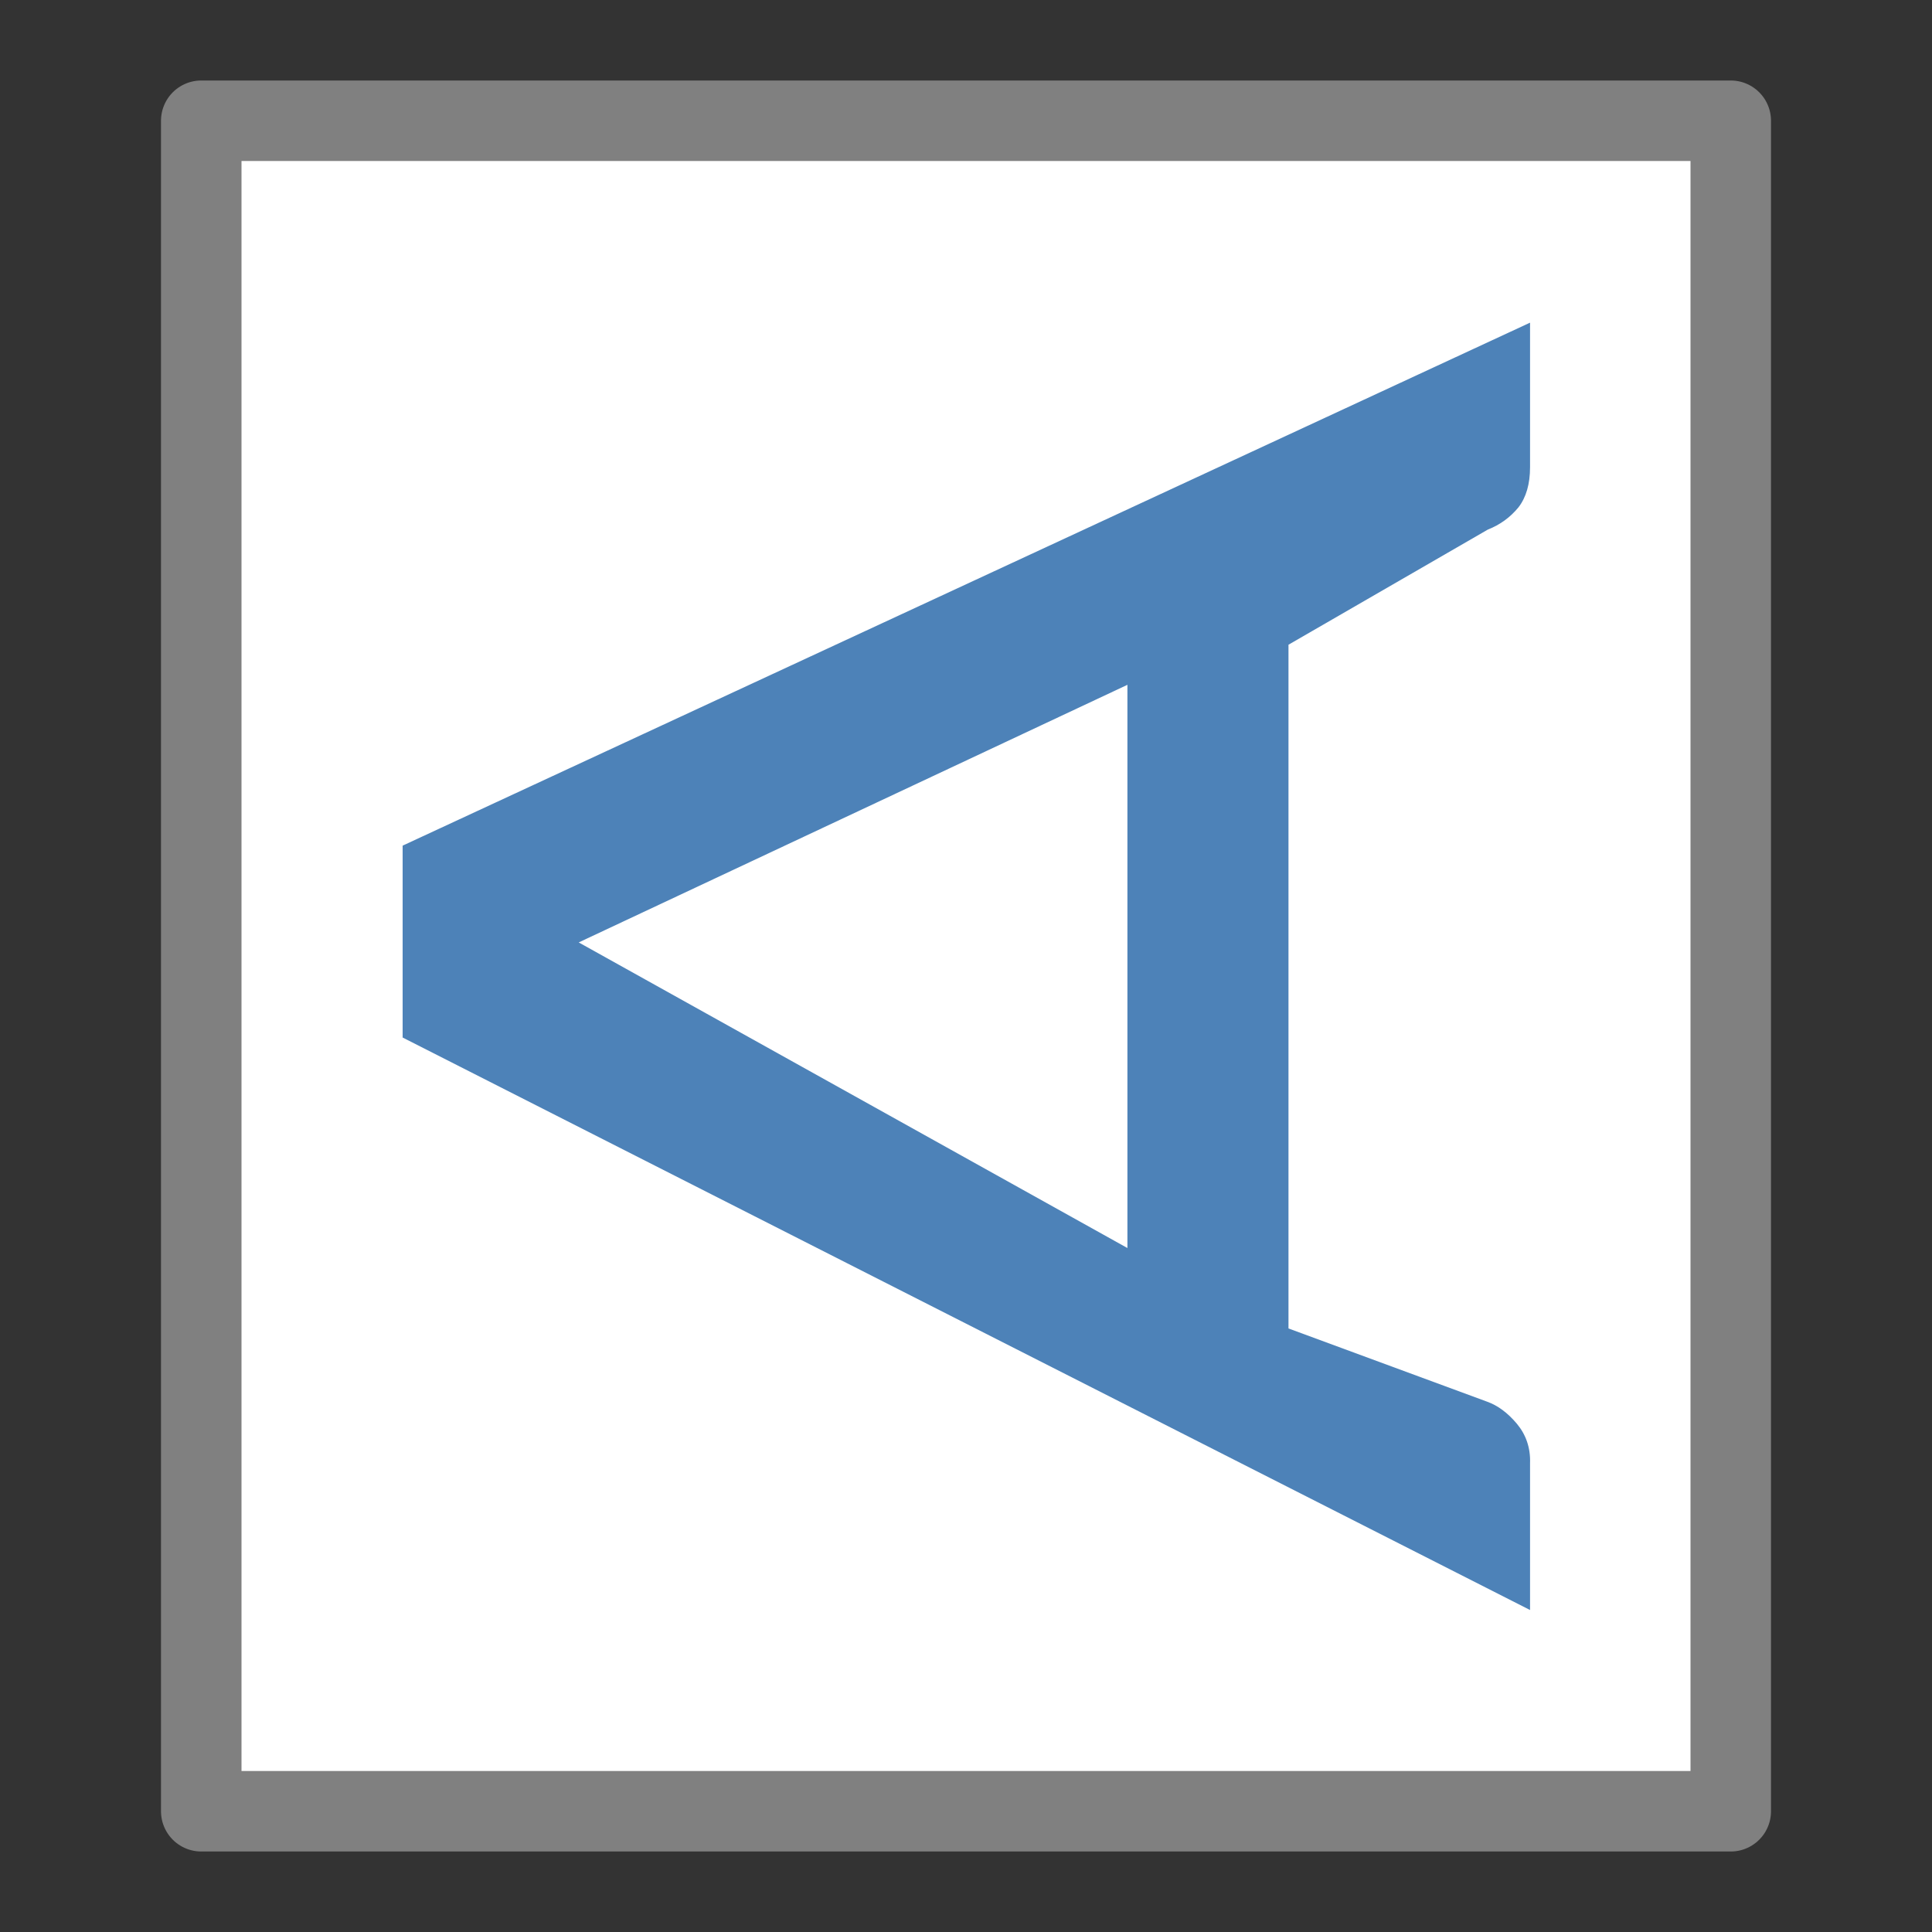 <svg viewBox="0 0 24 24" xmlns="http://www.w3.org/2000/svg"><rect x="0" y="0" width="24" height="24" fill="#333333" stroke="none"/><g transform="matrix(0 -1 1 0 0 24)"><path d="m1.5 2.5h21v19h-21z" fill="#fff" stroke="#808080" stroke-linecap="round" stroke-linejoin="round"/><path d="m20.153 18.856h-1.811c-.209 0-.377-.048-.502-.143-.126-.102-.218-.227-.278-.377l-1.442-2.457h-8.562l-.917 2.448c-.048.132-.14.254-.278.368-.132.108-.296.168-.493.161h-1.838l7.169-13.894h2.403zm-11.588-4.962h7.053l-3.226-6.762z" fill="#4d82b8" transform="scale(.992 1.008)"/></g></svg>